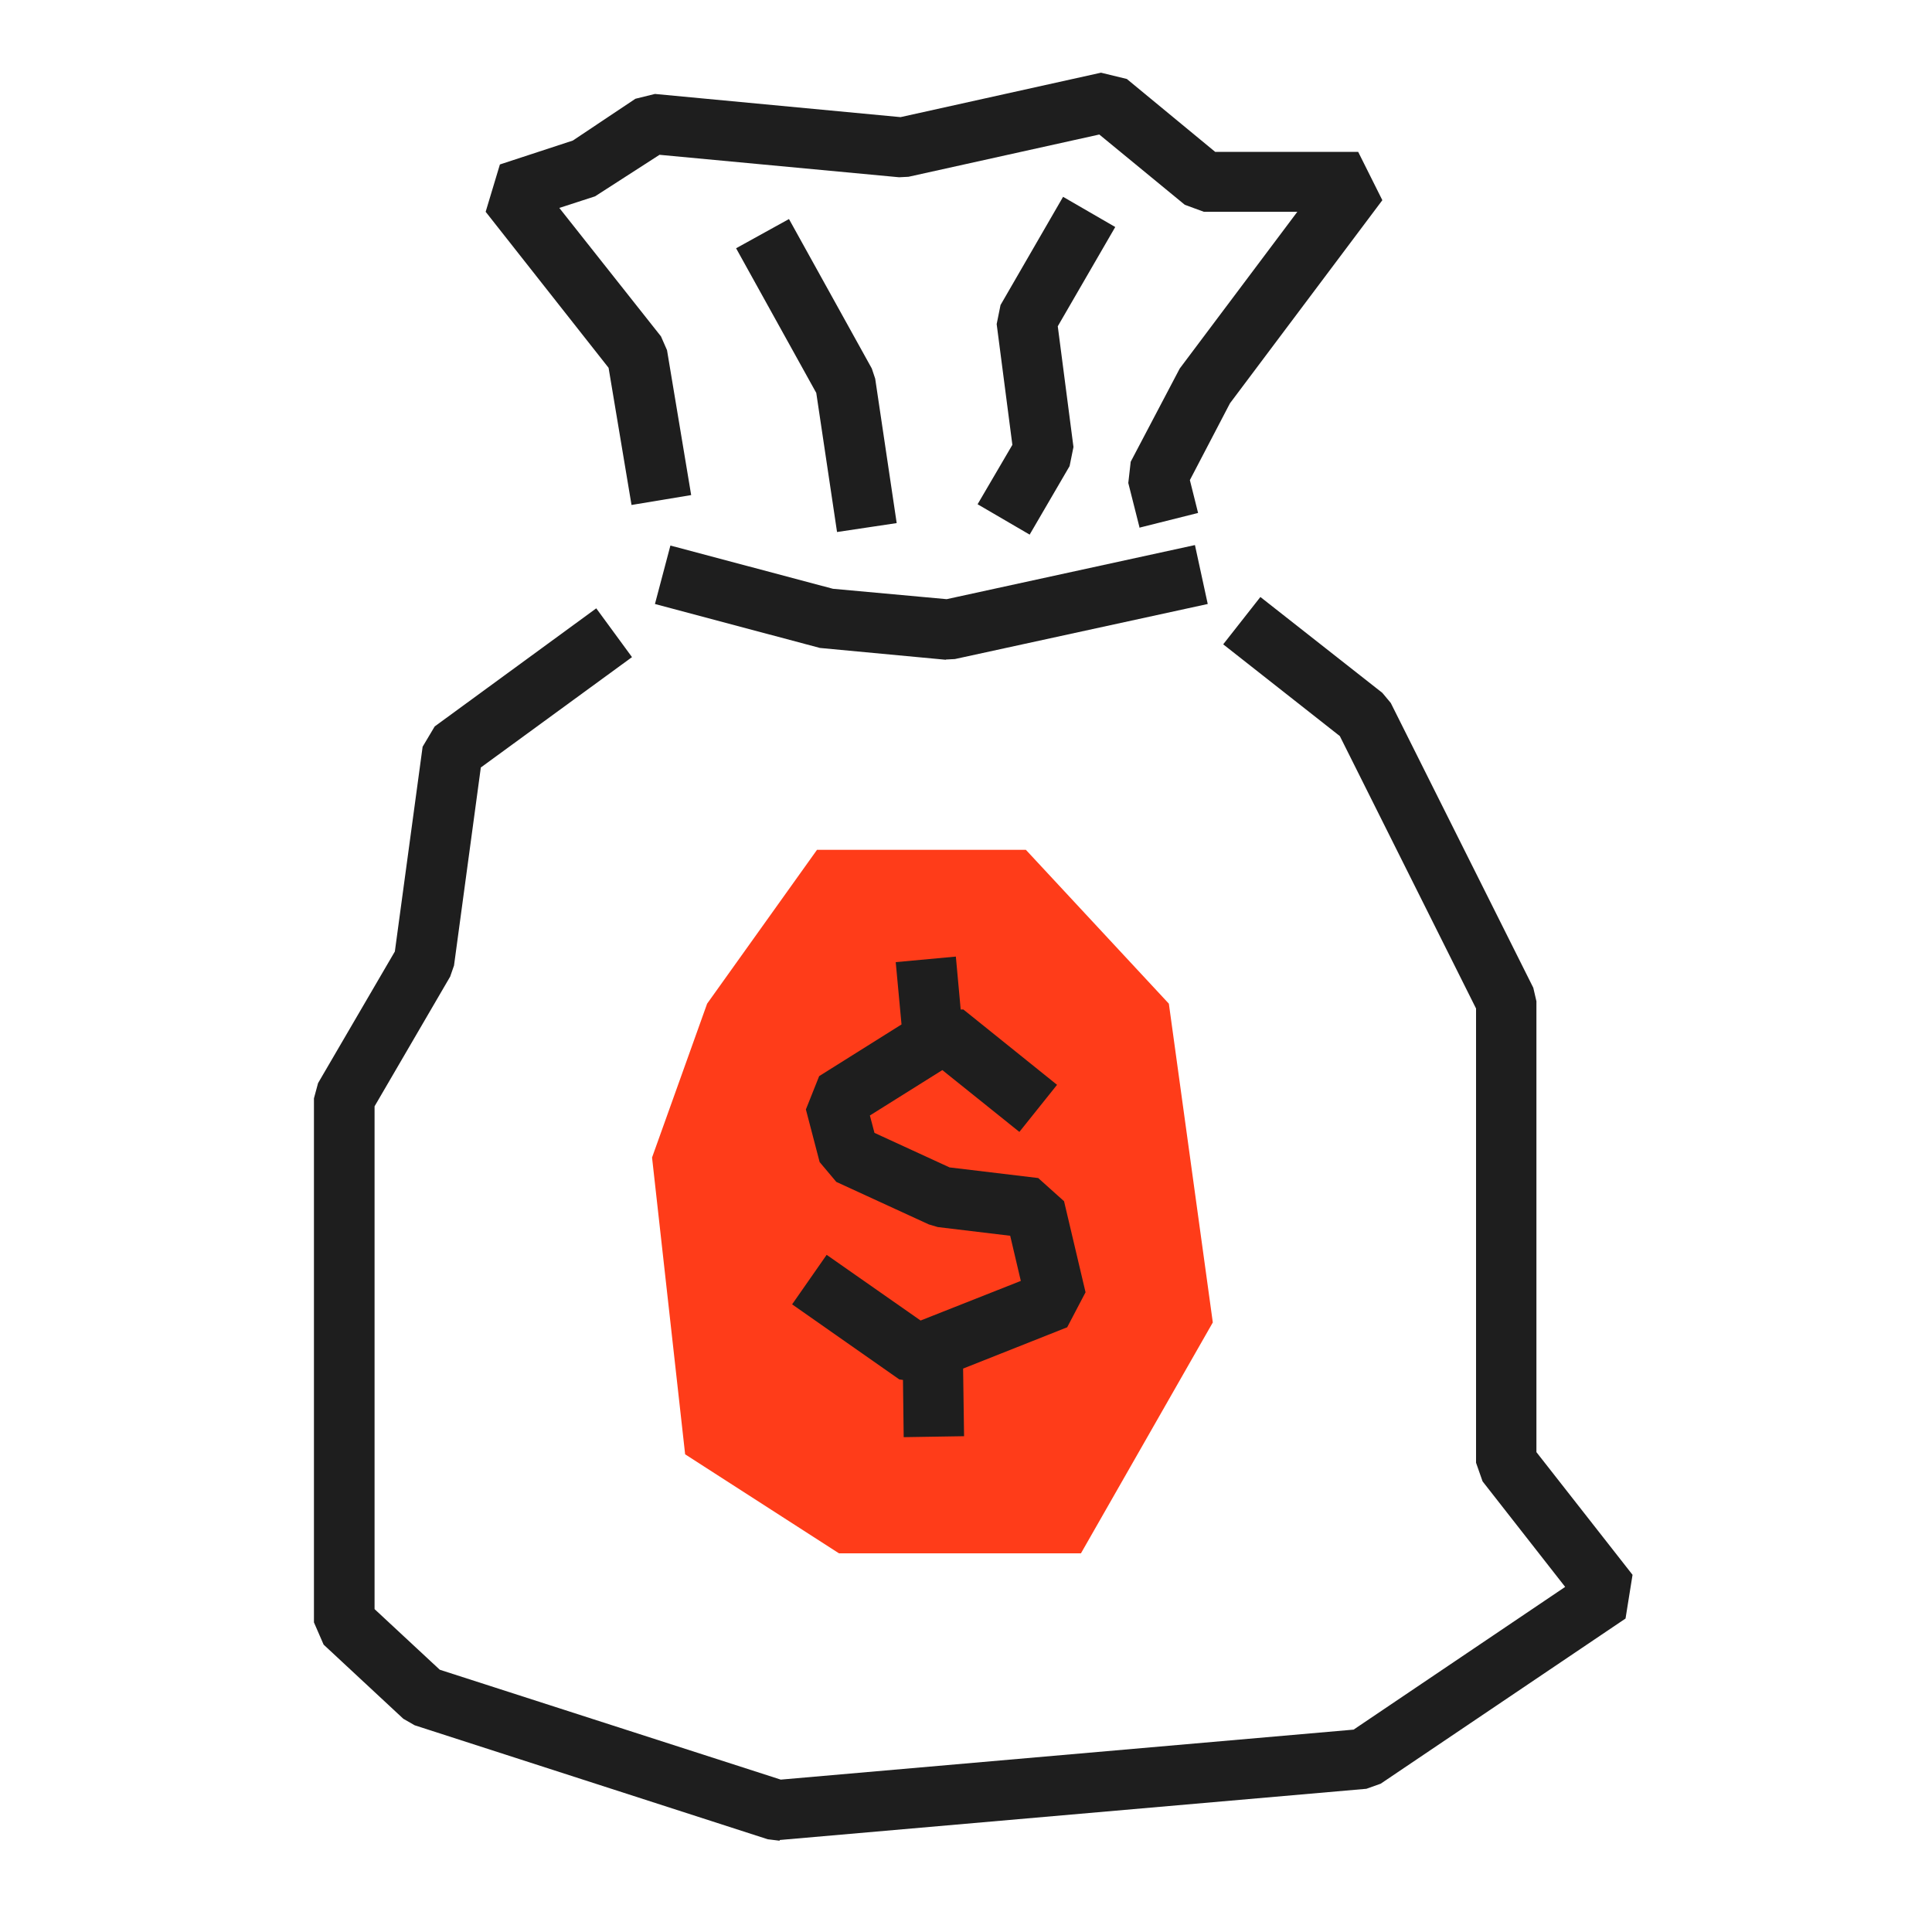 <svg width="80" height="80" viewBox="0 0 80 80" fill="none" xmlns="http://www.w3.org/2000/svg">
<g clip-path="url(#clip0_4014_29418)">
<path d="M27 47.93L29.28 41.56L33.83 35.19H42.48L48.4 41.56L50.22 54.76L44.76 64.32H34.74L28.37 60.22L27 47.93Z" fill="#FF3C19"/>
<path d="M32.28 76.22L31.79 76.16L17.17 71.44L16.7 71.17L13.4 68.1L13 67.18V45.48L13.17 44.85L16.35 39.4L17.5 30.92L18 30.08L24.69 25.19L26.17 27.21L19.91 31.78L18.8 39.98L18.64 40.44L15.51 45.81V66.63L18.21 69.14L32.33 73.69L56.05 71.62L64.81 65.71L61.39 61.34L61.12 60.57V41.76L55.48 30.48L50.65 26.68L52.19 24.72L57.24 28.69L57.59 29.11L63.49 40.9L63.62 41.46V60.13L67.6 65.21L67.31 67.02L57.17 73.86L56.58 74.07L32.29 76.19L32.28 76.22ZM37.42 59.52L37.39 57.14L37.24 57.12L32.8 54.01L34.23 51.96L38.12 54.68L42.27 53.04L41.83 51.17L38.83 50.81L38.46 50.7L34.63 48.94L33.94 48.12L33.37 45.94L33.92 44.56L37.33 42.42L37.09 39.84L39.58 39.61L39.78 41.8H39.89L43.77 44.92L42.21 46.87L39.02 44.31L36.02 46.19L36.21 46.91L39.32 48.34L42.99 48.78L44.06 49.74L44.95 53.51L44.19 54.96L39.88 56.67L39.92 59.47L37.42 59.51V59.52ZM39.17 27.32L33.95 26.83L27.12 25.01L27.76 22.59L34.49 24.38L39.2 24.81L49.48 22.57L50.01 25.01L39.54 27.29L39.16 27.31L39.17 27.32ZM42.64 22.14L40.48 20.88L41.92 18.42L41.27 13.42L41.43 12.63L44.02 8.15L46.18 9.4L43.8 13.51L44.45 18.51L44.29 19.3L42.64 22.13V22.14ZM34.66 22.03L33.8 16.27L30.48 10.28L32.67 9.07L36.1 15.26L36.24 15.68L37.13 21.66L34.66 22.03ZM47.18 21.82L46.72 20L46.82 19.12L48.85 15.26L53.72 8.77H49.85L49.06 8.48L45.52 5.57L37.62 7.32L37.23 7.34L27.31 6.41L24.64 8.13L23.16 8.61L27.37 13.93L27.62 14.5L28.62 20.5L26.15 20.91L25.2 15.23L20.11 8.77L20.7 6.81L23.72 5.82L26.31 4.09L27.12 3.89L37.29 4.85L45.59 3.01L46.66 3.27L50.32 6.29H56.24L57.24 8.29L50.93 16.7L49.27 19.88L49.61 21.24L47.18 21.85V21.82Z" fill="#1E1E1E"/>
</g>
<defs>
<clipPath id="clip0_4014_29418">
<rect width="54.59" height="73.22" fill="white" transform="translate(13 3)"/>
</clipPath>
</defs>
</svg>

